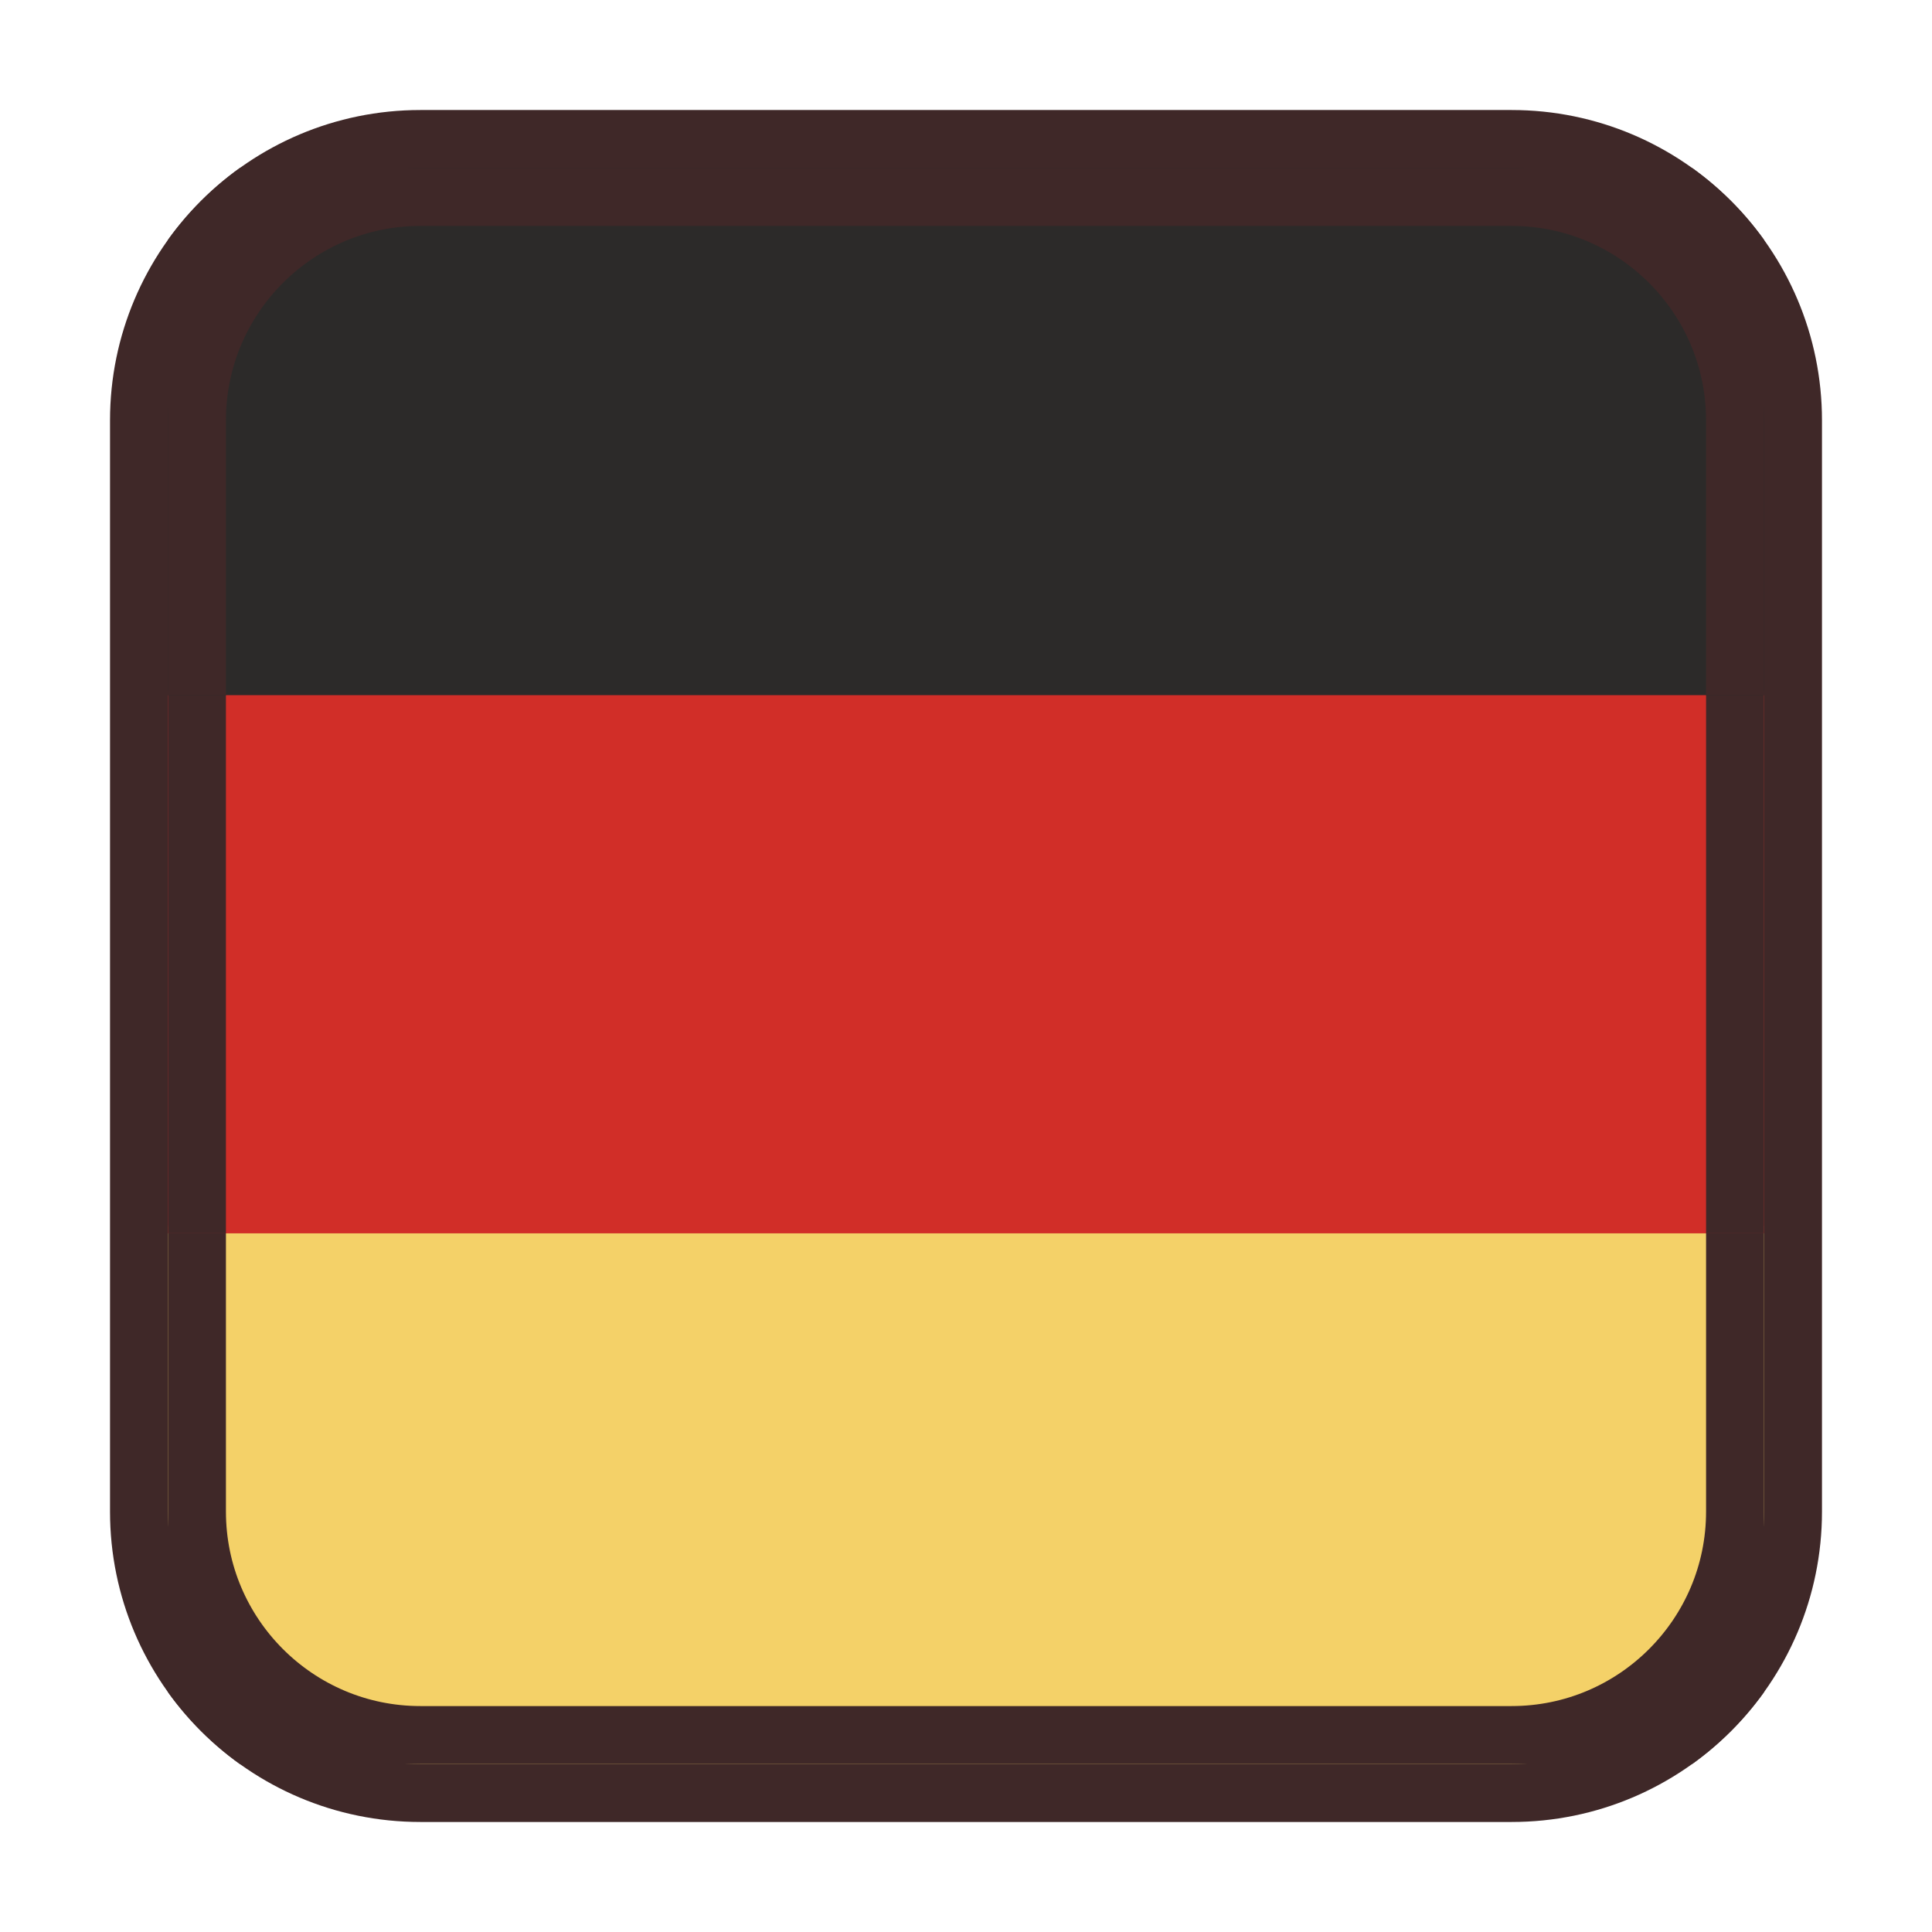 <?xml version="1.0" encoding="UTF-8" standalone="no"?>
<!DOCTYPE svg PUBLIC "-//W3C//DTD SVG 1.1//EN" "http://www.w3.org/Graphics/SVG/1.1/DTD/svg11.dtd">
<svg width="100%" height="100%" viewBox="0 0 200 200" version="1.1" xmlns="http://www.w3.org/2000/svg" xmlns:xlink="http://www.w3.org/1999/xlink" xml:space="preserve" style="fill-rule:evenodd;clip-rule:evenodd;stroke-linecap:round;stroke-linejoin:round;stroke-miterlimit:1.5;">
    <path d="M182.611,43.52C182.611,29.098 170.902,17.389 156.48,17.389L43.52,17.389C29.098,17.389 17.389,29.098 17.389,43.52L17.389,156.48C17.389,170.902 29.098,182.611 43.52,182.611L156.48,182.611C170.902,182.611 182.611,170.902 182.611,156.48L182.611,43.52Z" style="fill:none;stroke:rgb(63,40,40);stroke-width:12px;"/>
    <clipPath id="_clip1">
        <rect x="17.389" y="126.94" width="165.221" height="55.671"/>
    </clipPath>
    <g clip-path="url(#_clip1)">
        <path d="M182.611,43.52C182.611,29.098 170.902,17.389 156.48,17.389L43.52,17.389C29.098,17.389 17.389,29.098 17.389,43.52L17.389,156.48C17.389,170.902 29.098,182.611 43.52,182.611L156.48,182.611C170.902,182.611 182.611,170.902 182.611,156.48L182.611,43.52Z" style="fill:rgb(244,209,104);stroke:rgb(63,40,40);stroke-width:12px;"/>
    </g>
    <clipPath id="_clip2">
        <rect x="17.389" y="71.533" width="165.221" height="56.142"/>
    </clipPath>
    <g clip-path="url(#_clip2)">
        <path d="M182.611,43.52C182.611,29.098 170.902,17.389 156.48,17.389L43.52,17.389C29.098,17.389 17.389,29.098 17.389,43.52L17.389,156.48C17.389,170.902 29.098,182.611 43.52,182.611L156.48,182.611C170.902,182.611 182.611,170.902 182.611,156.48L182.611,43.52Z" style="fill:rgb(209,46,40);stroke:rgb(63,40,40);stroke-width:12px;"/>
    </g>
    <clipPath id="_clip3">
        <rect x="17.389" y="17.389" width="165.221" height="54.571"/>
    </clipPath>
    <g clip-path="url(#_clip3)">
        <path d="M182.611,43.52C182.611,29.098 170.902,17.389 156.48,17.389L43.52,17.389C29.098,17.389 17.389,29.098 17.389,43.52L17.389,156.48C17.389,170.902 29.098,182.611 43.52,182.611L156.48,182.611C170.902,182.611 182.611,170.902 182.611,156.48L182.611,43.52Z" style="fill:rgb(44,42,41);stroke:rgb(63,40,40);stroke-width:12px;"/>
    </g>
</svg>
